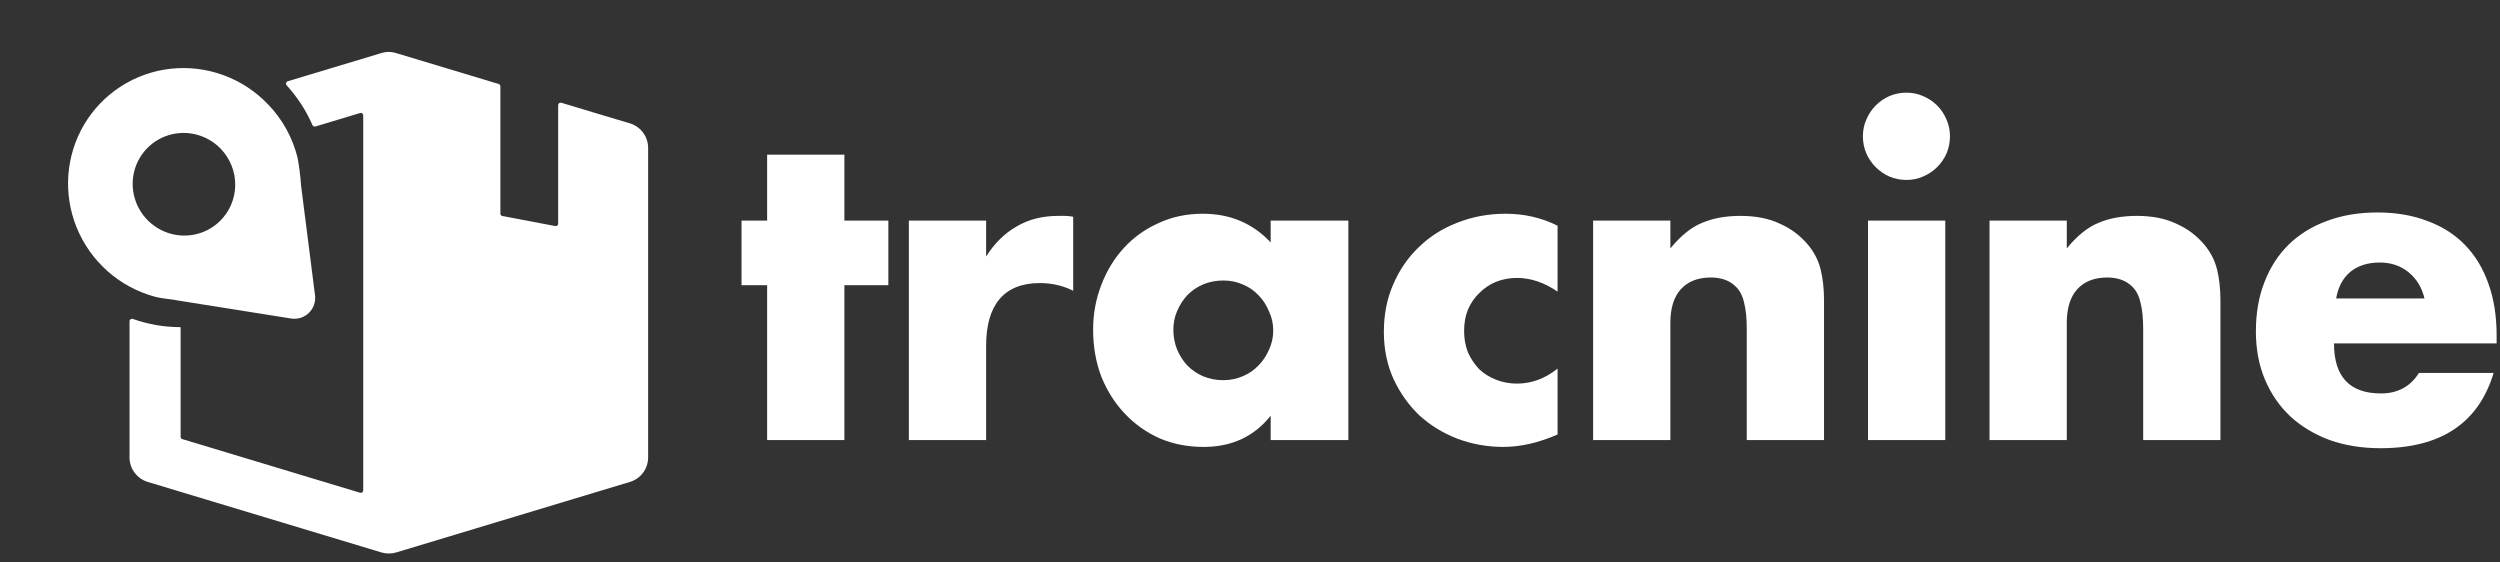 <svg width="698" height="157" viewBox="0 0 698 157" fill="none" xmlns="http://www.w3.org/2000/svg">
<rect x="0" y="0" width="698" height="157" fill="#333333" stroke="none"/>
<path d="M235.754 79.626V122.87H214.184V79.626H207.034V61.589H214.184V43.192H235.754V61.589H248.029V79.626H235.754ZM253.755 61.589H275.324V71.623C277.629 67.96 280.449 65.172 283.786 63.261C287.122 61.27 291.016 60.275 295.464 60.275C296.021 60.275 296.617 60.275 297.252 60.275C297.967 60.275 298.762 60.354 299.635 60.514V81.18C296.775 79.746 293.677 79.029 290.34 79.029C285.335 79.029 281.561 80.542 279.019 83.569C276.556 86.515 275.324 90.855 275.324 96.589V122.87H253.755V61.589ZM327.602 92.05C327.602 94.041 327.96 95.912 328.675 97.665C329.39 99.337 330.343 100.81 331.535 102.084C332.806 103.358 334.276 104.354 335.944 105.071C337.692 105.788 339.559 106.146 341.544 106.146C343.451 106.146 345.238 105.788 346.907 105.071C348.657 104.354 350.124 103.358 351.316 102.084C352.589 100.81 353.58 99.337 354.295 97.665C355.092 95.992 355.487 94.2 355.487 92.289C355.487 90.378 355.092 88.586 354.295 86.913C353.58 85.162 352.589 83.648 351.316 82.374C350.124 81.1 348.657 80.104 346.907 79.388C345.238 78.671 343.451 78.312 341.544 78.312C339.559 78.312 337.692 78.671 335.944 79.388C334.276 80.104 332.806 81.1 331.535 82.374C330.343 83.648 329.39 85.121 328.675 86.794C327.96 88.387 327.602 90.139 327.602 92.05ZM354.772 61.589H376.461V122.87H354.772V116.061C350.165 121.874 343.927 124.781 336.063 124.781C331.615 124.781 327.523 123.985 323.789 122.392C320.055 120.72 316.798 118.41 314.017 115.463C311.236 112.517 309.051 109.053 307.462 105.071C305.953 101.089 305.198 96.749 305.198 92.05C305.198 87.67 305.953 83.529 307.462 79.626C308.972 75.644 311.077 72.18 313.778 69.234C316.48 66.287 319.698 63.978 323.431 62.305C327.165 60.553 331.297 59.677 335.825 59.677C343.451 59.677 349.767 62.345 354.772 67.681V61.589ZM434.875 81.418C431.143 78.87 427.367 77.596 423.554 77.596C421.49 77.596 419.543 77.954 417.714 78.671C415.968 79.388 414.419 80.423 413.067 81.777C411.718 83.051 410.646 84.604 409.849 86.436C409.134 88.188 408.777 90.179 408.777 92.408C408.777 94.559 409.134 96.549 409.849 98.381C410.646 100.133 411.678 101.686 412.948 103.04C414.299 104.314 415.889 105.31 417.714 106.026C419.543 106.743 421.49 107.102 423.554 107.102C427.606 107.102 431.382 105.708 434.875 102.921V121.317C429.553 123.626 424.507 124.781 419.74 124.781C415.294 124.781 411.041 124.024 406.989 122.511C403.019 120.998 399.481 118.848 396.383 116.061C393.366 113.194 390.942 109.809 389.113 105.907C387.288 101.925 386.373 97.505 386.373 92.647C386.373 87.79 387.248 83.37 388.994 79.388C390.744 75.326 393.128 71.862 396.145 68.995C399.165 66.048 402.74 63.779 406.87 62.186C411.082 60.514 415.569 59.677 420.336 59.677C425.58 59.677 430.428 60.792 434.875 63.022V81.418ZM444.797 61.589H466.367V69.353C469.305 65.77 472.284 63.38 475.305 62.186C478.321 60.912 481.859 60.275 485.911 60.275C490.201 60.275 493.854 60.991 496.874 62.425C499.973 63.779 502.595 65.73 504.74 68.278C506.486 70.349 507.678 72.658 508.315 75.207C508.948 77.755 509.268 80.662 509.268 83.927V122.87H487.698V91.93C487.698 88.904 487.46 86.475 486.983 84.644C486.585 82.732 485.829 81.219 484.719 80.104C483.766 79.149 482.693 78.472 481.501 78.074C480.31 77.675 479.036 77.476 477.688 77.476C474.031 77.476 471.212 78.591 469.227 80.821C467.32 82.971 466.367 86.077 466.367 90.139V122.87H444.797V61.589ZM543.119 61.589V122.87H521.55V61.589H543.119ZM520.12 38.056C520.12 36.383 520.436 34.83 521.073 33.397C521.71 31.884 522.581 30.57 523.695 29.455C524.808 28.34 526.078 27.464 527.508 26.827C529.017 26.19 530.607 25.871 532.275 25.871C533.943 25.871 535.493 26.19 536.923 26.827C538.431 27.464 539.742 28.34 540.855 29.455C541.969 30.57 542.84 31.884 543.477 33.397C544.114 34.83 544.43 36.383 544.43 38.056C544.43 39.728 544.114 41.321 543.477 42.834C542.84 44.267 541.969 45.541 540.855 46.657C539.742 47.772 538.431 48.647 536.923 49.285C535.493 49.922 533.943 50.24 532.275 50.24C530.607 50.24 529.017 49.922 527.508 49.285C526.078 48.647 524.808 47.772 523.695 46.657C522.581 45.541 521.71 44.267 521.073 42.834C520.436 41.321 520.12 39.728 520.12 38.056ZM555.476 61.589H577.046V69.353C579.984 65.77 582.963 63.38 585.984 62.186C589.004 60.912 592.538 60.275 596.59 60.275C600.88 60.275 604.533 60.991 607.553 62.425C610.652 63.779 613.274 65.73 615.419 68.278C617.165 70.349 618.357 72.658 618.994 75.207C619.631 77.755 619.947 80.662 619.947 83.927V122.87H598.377V91.93C598.377 88.904 598.139 86.475 597.662 84.644C597.264 82.732 596.511 81.219 595.398 80.104C594.445 79.149 593.372 78.472 592.18 78.074C590.989 77.675 589.719 77.476 588.367 77.476C584.713 77.476 581.891 78.591 579.906 80.821C577.999 82.971 577.046 86.077 577.046 90.139V122.87H555.476V61.589ZM676.918 83.33C676.203 80.303 674.732 77.875 672.508 76.043C670.285 74.211 667.581 73.295 664.405 73.295C661.068 73.295 658.327 74.171 656.182 75.923C654.115 77.675 652.804 80.144 652.249 83.33H676.918ZM651.653 95.873C651.653 105.19 656.022 109.849 664.762 109.849C669.451 109.849 672.985 107.938 675.368 104.115H696.223C692.011 118.131 681.487 125.139 664.643 125.139C659.478 125.139 654.752 124.383 650.462 122.87C646.172 121.277 642.477 119.047 639.379 116.18C636.359 113.313 634.016 109.889 632.348 105.907C630.679 101.925 629.845 97.466 629.845 92.528C629.845 87.431 630.638 82.852 632.229 78.79C633.819 74.649 636.083 71.145 639.021 68.278C641.96 65.411 645.497 63.221 649.628 61.708C653.839 60.115 658.565 59.319 663.809 59.319C668.974 59.319 673.622 60.115 677.752 61.708C681.882 63.221 685.379 65.451 688.239 68.398C691.099 71.344 693.285 74.968 694.793 79.268C696.302 83.489 697.057 88.267 697.057 93.603V95.873H651.653Z" fill="white"/>
<path d="M74.863 29.163C71.393 25.52 67.133 22.724 62.418 20.994C57.703 19.265 52.66 18.648 47.684 19.192C42.708 19.736 37.934 21.427 33.737 24.132C29.54 26.836 26.032 30.482 23.49 34.782C20.948 39.082 19.439 43.921 19.082 48.919C18.726 53.917 19.531 58.939 21.434 63.591C23.338 68.243 26.288 72.4 30.055 75.734C33.821 79.069 38.301 81.493 43.144 82.814C45.499 83.445 47.678 83.458 50.31 84.002L81.242 88.923C82.141 89.07 83.06 89.006 83.926 88.735C84.792 88.465 85.582 87.996 86.233 87.366C86.883 86.735 87.378 85.96 87.676 85.103C87.974 84.246 88.068 83.329 87.951 82.426L84.064 51.856C83.886 49.244 83.559 46.644 83.087 44.067C81.712 38.466 78.874 33.321 74.863 29.163ZM61.387 61.748C59.365 63.718 56.799 65.04 54.014 65.544C51.23 66.049 48.352 65.714 45.744 64.582C43.137 63.451 40.919 61.573 39.369 59.186C37.82 56.8 37.009 54.012 37.04 51.177C37.071 48.342 37.941 45.585 39.542 43.258C41.143 40.93 43.402 39.135 46.032 38.1C48.663 37.066 51.547 36.839 54.319 37.447C57.092 38.055 59.628 39.471 61.607 41.516C64.254 44.252 65.717 47.917 65.675 51.709C65.634 55.502 64.092 59.111 61.387 61.748Z" fill="white"/>
<path d="M50.297 91.334C50.369 91.334 50.428 91.393 50.428 91.466V121.951C50.428 122.252 50.625 122.518 50.913 122.605L100.536 137.575C100.973 137.707 101.413 137.379 101.413 136.922V32.206C101.413 31.748 100.972 31.42 100.536 31.552L88.067 35.316C87.733 35.417 87.377 35.248 87.237 34.926C85.462 30.829 83.001 27.096 80.037 23.819C79.696 23.442 79.858 22.831 80.344 22.685L106.462 14.821C106.593 14.788 106.725 14.755 106.856 14.722C106.987 14.69 107.118 14.657 107.249 14.624C108.102 14.459 108.954 14.459 109.806 14.624C109.938 14.657 110.069 14.69 110.2 14.722C110.313 14.751 110.426 14.755 110.54 14.797C110.576 14.811 110.612 14.827 110.649 14.838L125.217 19.225L139.224 23.45C139.512 23.537 139.709 23.802 139.709 24.104V59.644C139.709 59.972 139.942 60.254 140.263 60.315L155.033 63.113C155.453 63.193 155.841 62.87 155.841 62.442V29.345C155.841 28.888 156.28 28.56 156.717 28.691L169.939 32.667L175.874 34.442C178.89 35.363 180.956 38.123 180.956 41.278V127.717C180.956 130.872 178.89 133.666 175.874 134.553L110.626 154.24C109.971 154.438 109.249 154.536 108.561 154.536C107.872 154.536 107.184 154.438 106.495 154.24L41.247 134.553C38.231 133.633 36.165 130.872 36.165 127.717V89.695C36.165 89.217 36.643 88.887 37.093 89.046C41.225 90.51 45.662 91.334 50.297 91.334Z" fill="white"/>
</svg>
